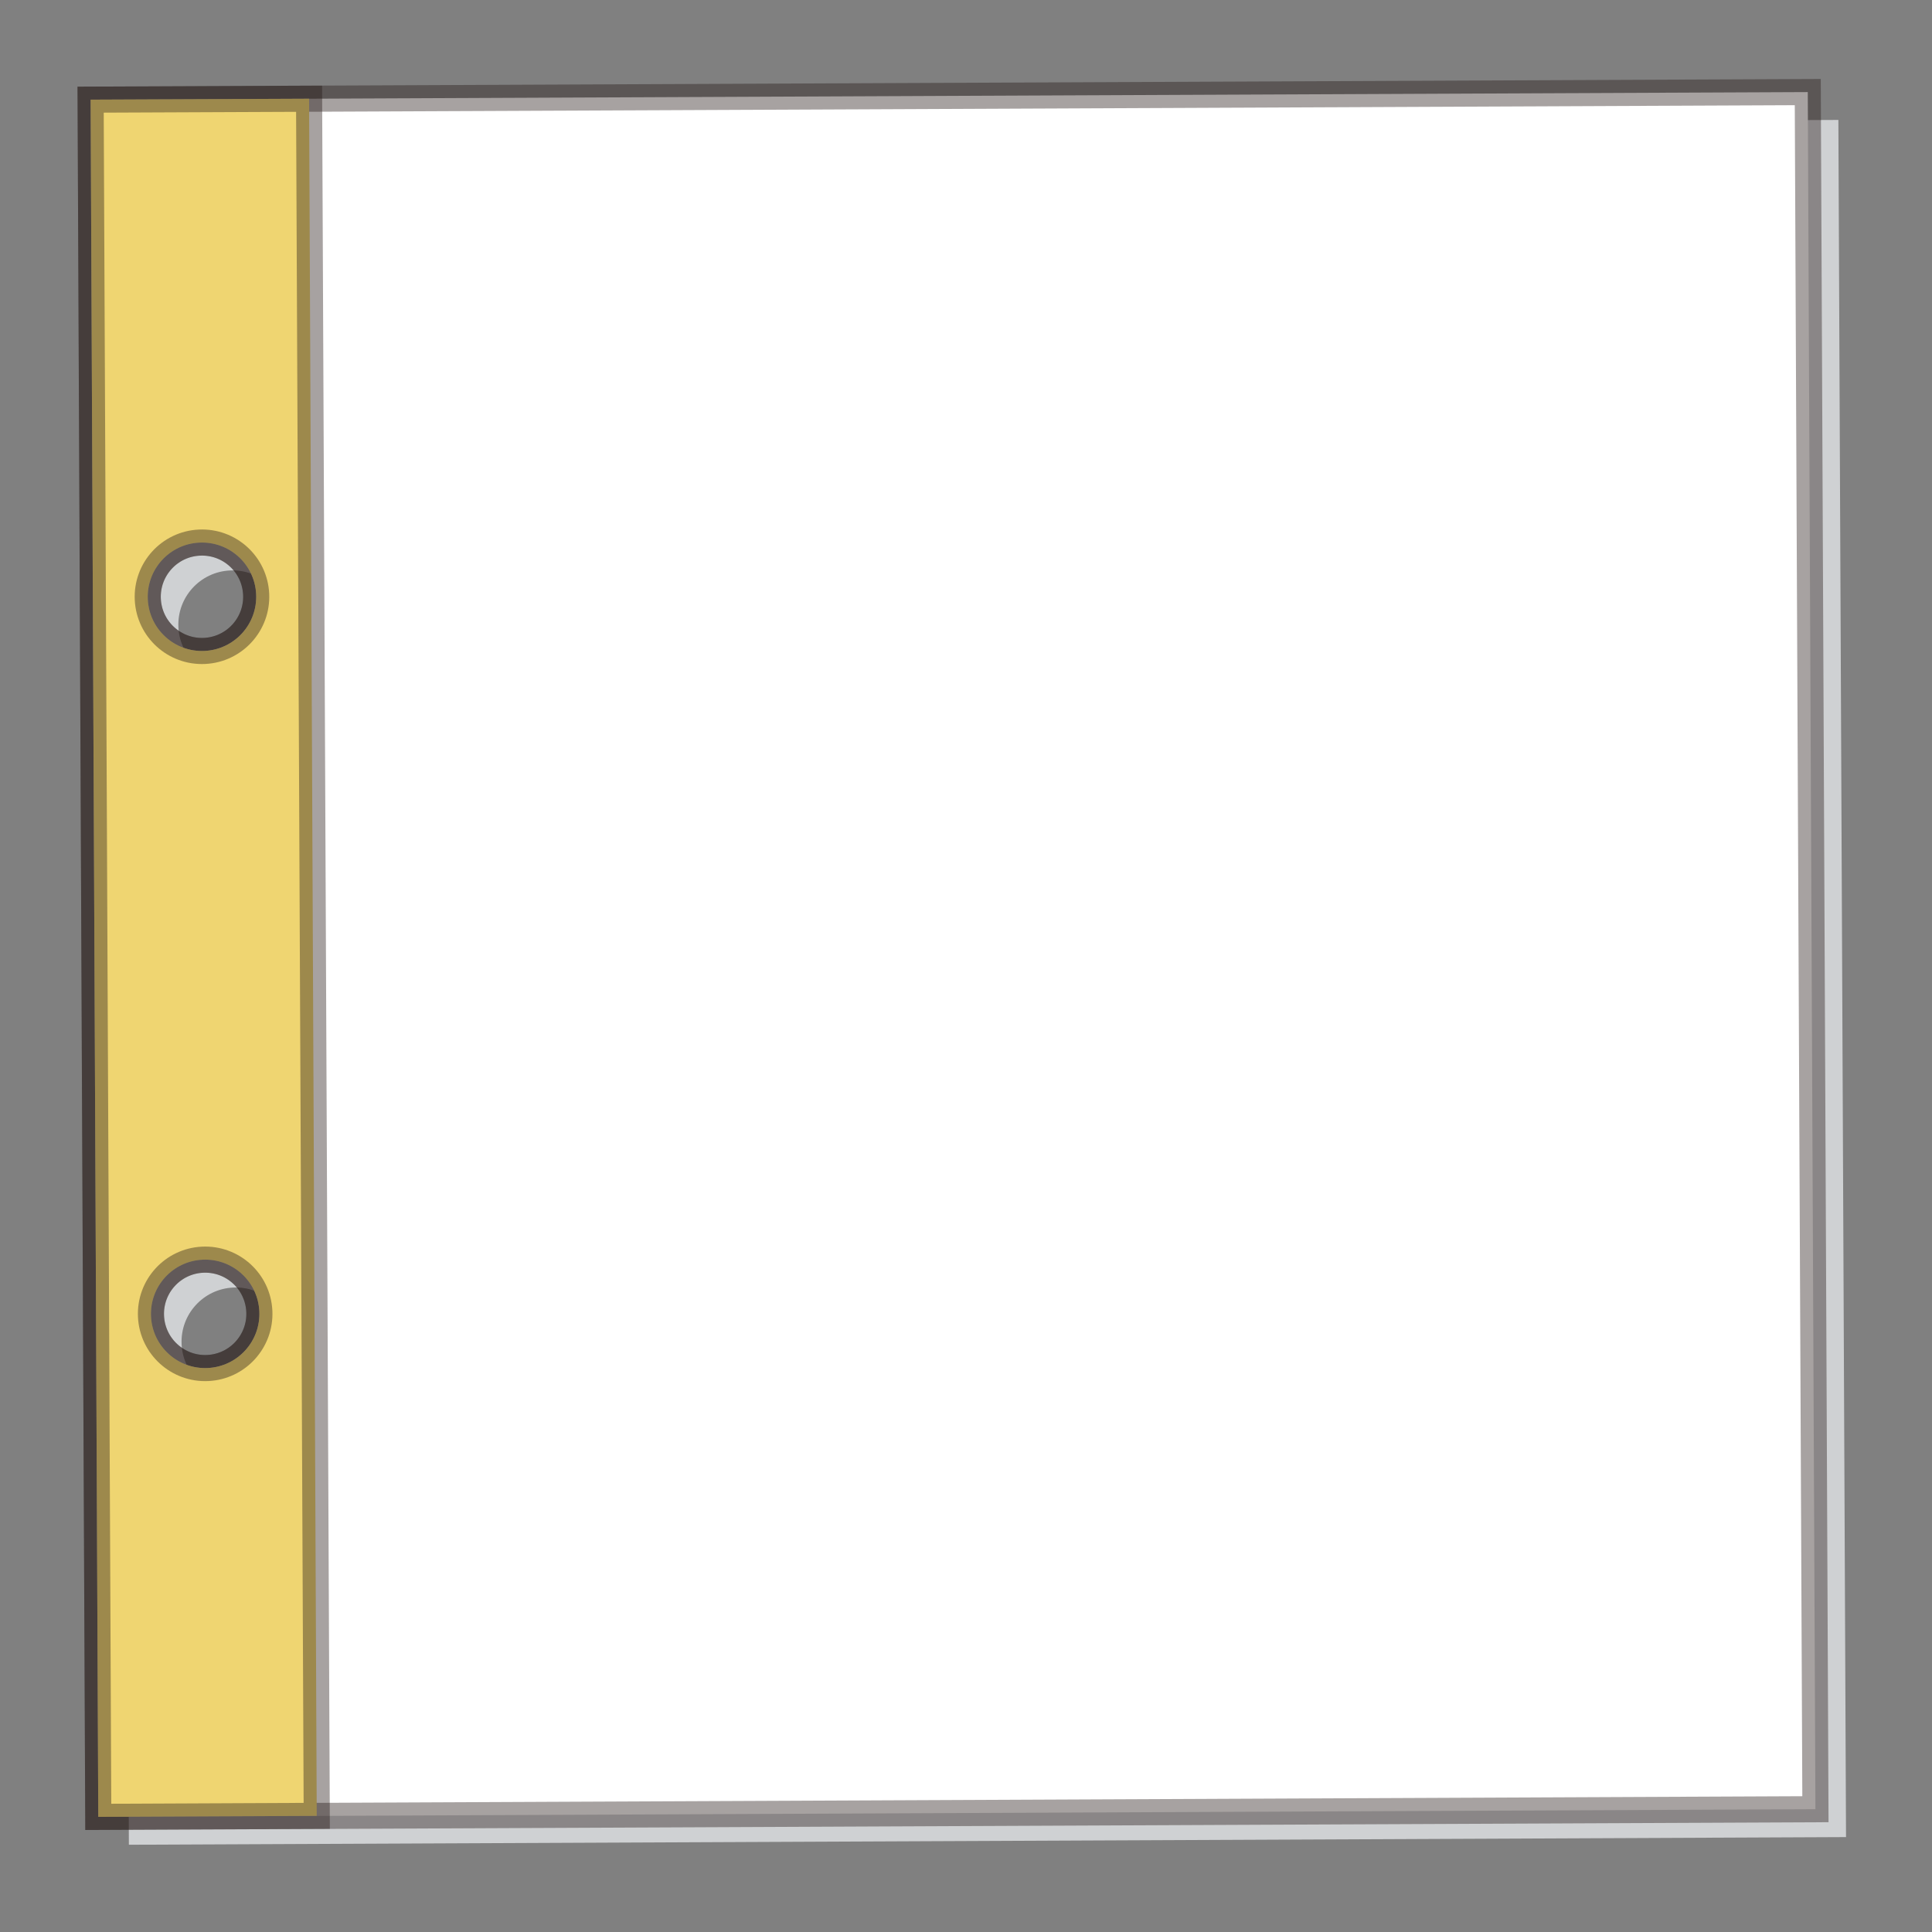 <svg width="74" height="74" viewBox="0 0 74 74" fill="none" xmlns="http://www.w3.org/2000/svg">
<rect x="0" y="0" width="74" height="74" fill="#808080" stroke="none"/>
<g style="mix-blend-mode:multiply">
<path d="M4.936 70.658L70.707 70.365L70.414 4.594L4.643 4.885L4.936 70.658ZM11.105 51.292C11.16 52.438 10.276 53.411 9.13 53.466C7.983 53.521 7.01 52.636 6.956 51.49C6.901 50.344 7.785 49.371 8.931 49.316C10.077 49.261 11.05 50.146 11.105 51.292ZM10.983 23.826C11.038 24.972 10.153 25.945 9.007 26C7.861 26.054 6.888 25.17 6.833 24.024C6.779 22.878 7.663 21.905 8.809 21.85C9.955 21.795 10.928 22.679 10.983 23.826Z" fill="#CFD1D3"/>
</g>
<path d="M3.764 69.59L69.535 69.297L69.242 3.527L3.471 3.817L3.764 69.59ZM9.933 50.224C9.988 51.37 9.104 52.343 7.958 52.398C6.812 52.453 5.839 51.569 5.784 50.423C5.729 49.277 6.613 48.303 7.759 48.249C8.905 48.194 9.878 49.078 9.933 50.224ZM9.811 22.758C9.866 23.904 8.982 24.877 7.835 24.932C6.689 24.987 5.716 24.103 5.661 22.957C5.607 21.81 6.491 20.837 7.637 20.783C8.783 20.728 9.756 21.612 9.811 22.758Z" fill="white" stroke="#231815" stroke-opacity="0.4" stroke-miterlimit="10"/>
<path d="M3.764 69.59L12.132 69.552L11.839 3.781L3.471 3.817L3.764 69.59ZM9.933 50.224C9.988 51.37 9.104 52.343 7.958 52.398C6.812 52.453 5.839 51.569 5.784 50.423C5.729 49.277 6.613 48.304 7.759 48.249C8.905 48.194 9.878 49.078 9.933 50.224ZM9.811 22.758C9.866 23.904 8.982 24.877 7.835 24.932C6.689 24.987 5.716 24.103 5.661 22.957C5.607 21.81 6.491 20.837 7.637 20.783C8.783 20.728 9.756 21.612 9.811 22.758Z" fill="#EFD571" stroke="#231815" stroke-opacity="0.4" stroke-miterlimit="10"/>
</svg>
